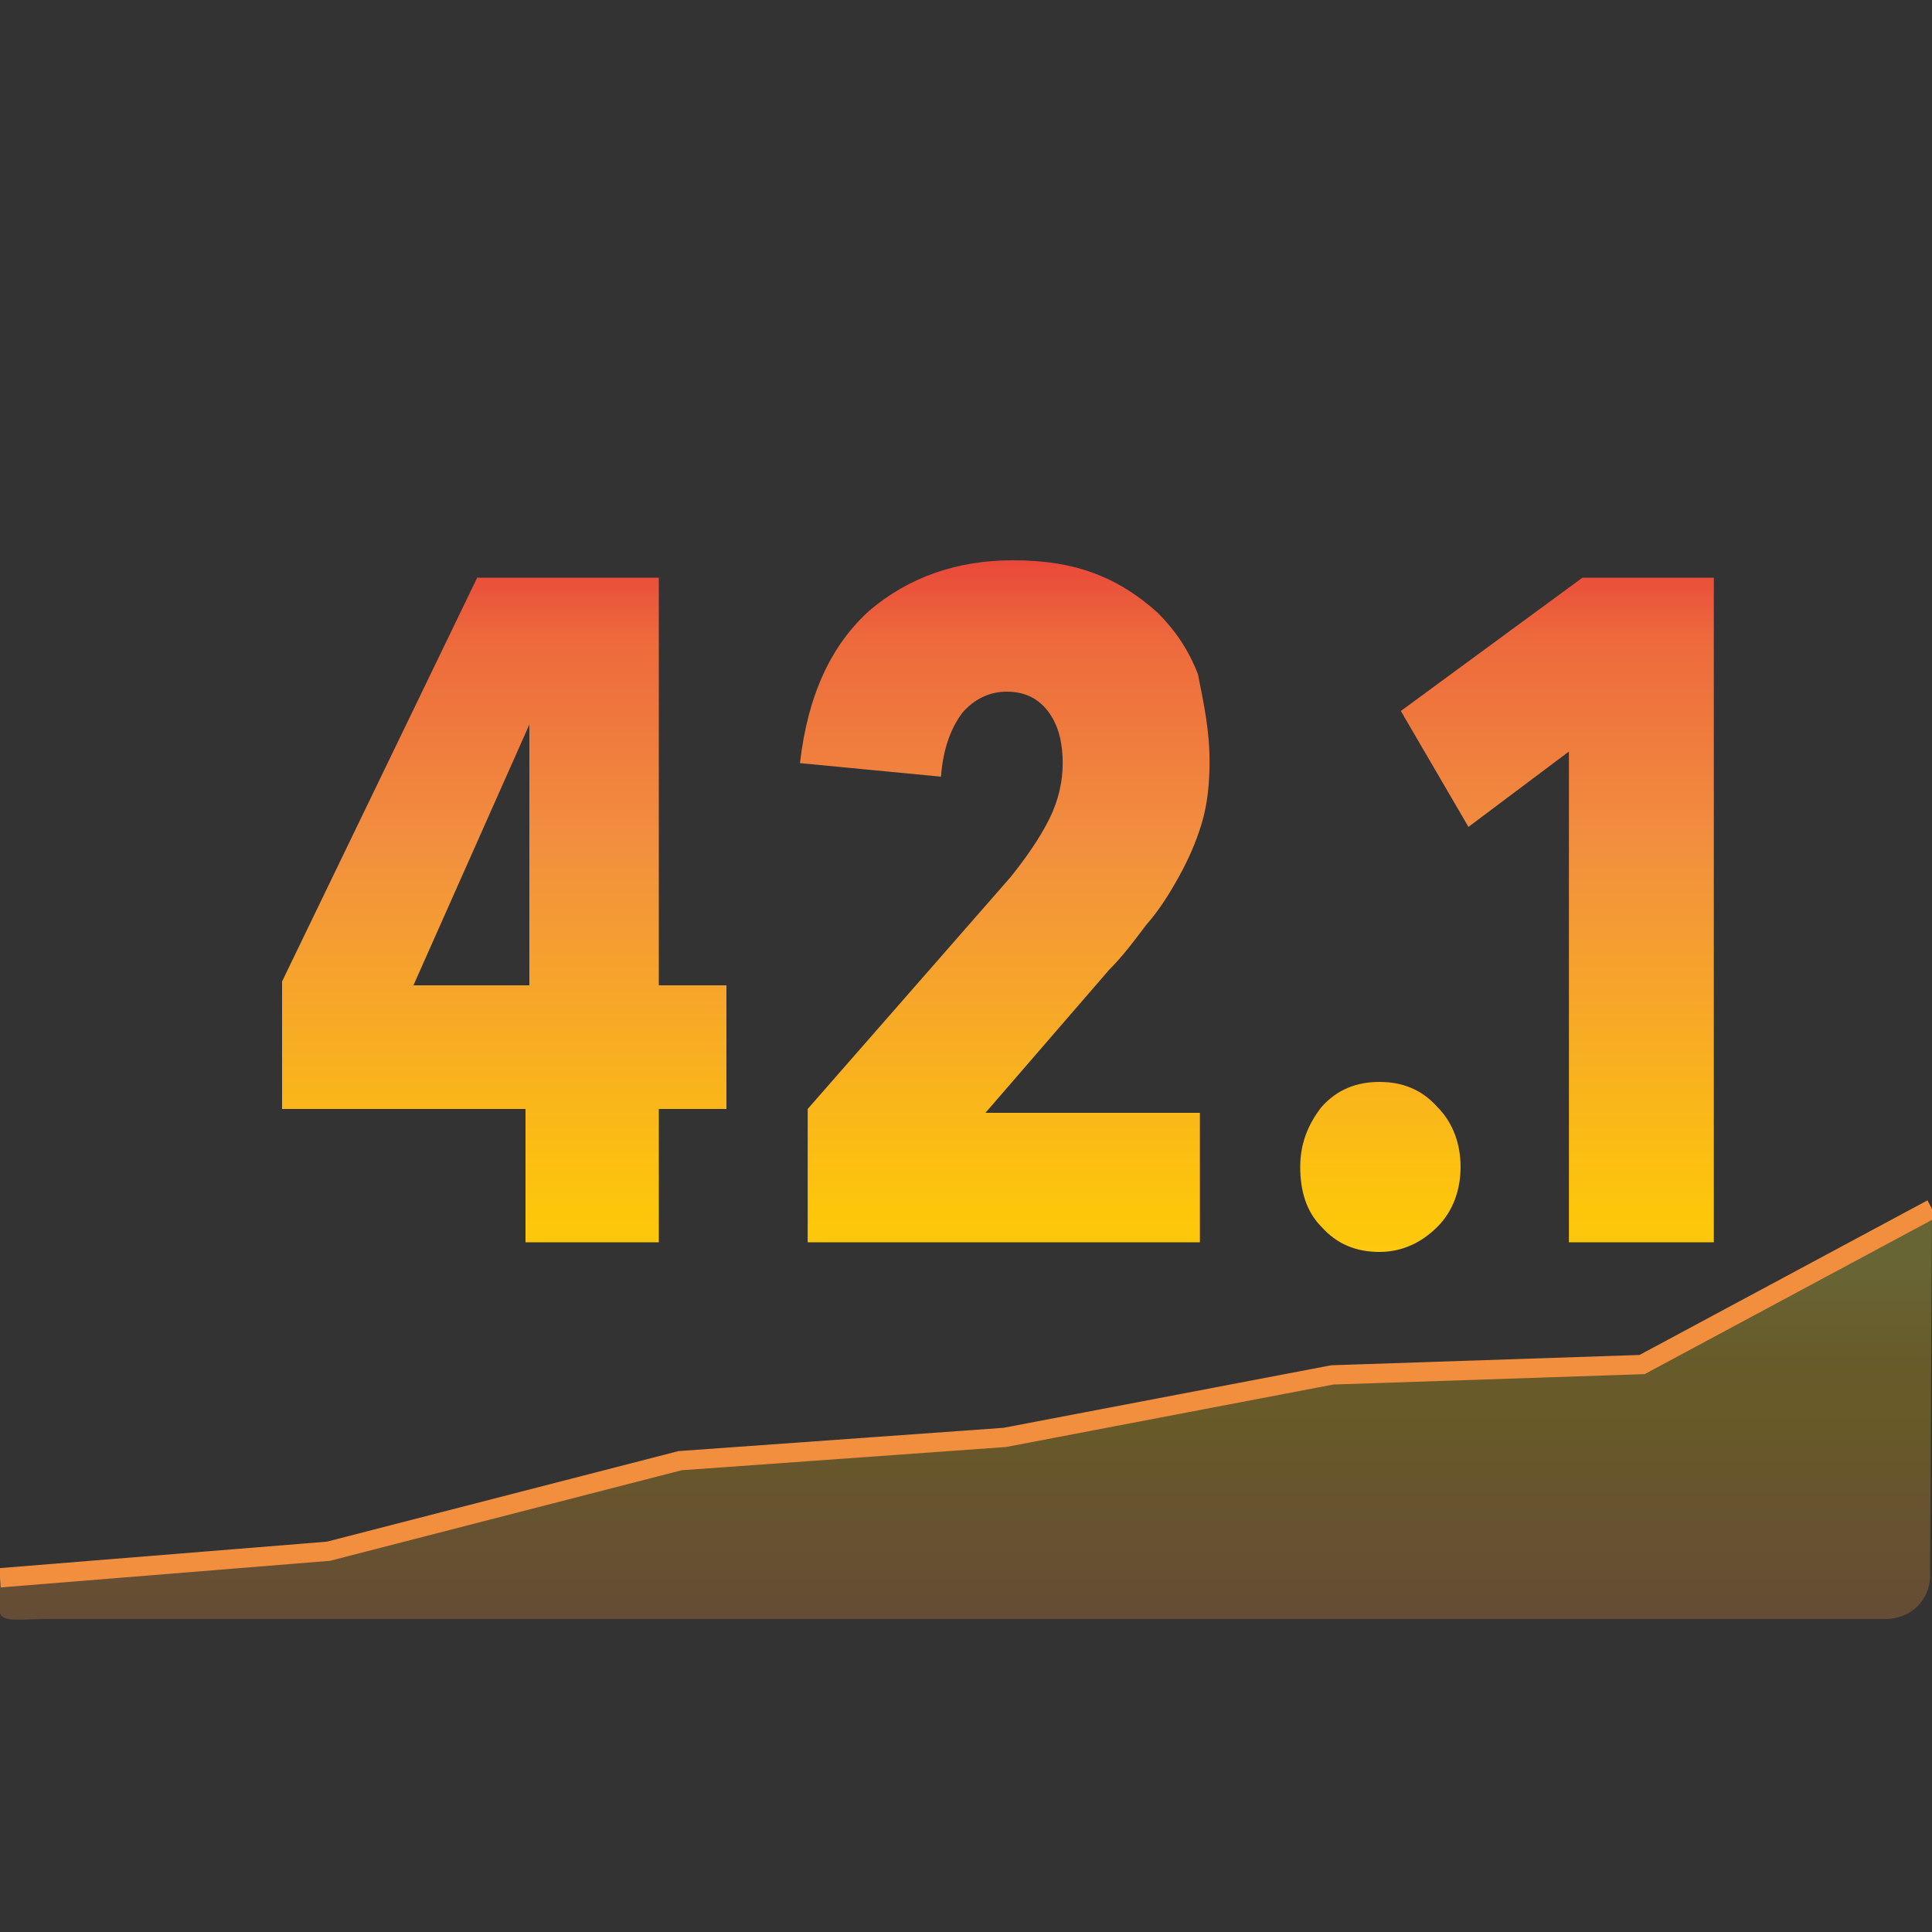 <?xml version="1.0" encoding="UTF-8" standalone="no"?><!DOCTYPE svg PUBLIC "-//W3C//DTD SVG 1.1//EN" "http://www.w3.org/Graphics/SVG/1.1/DTD/svg11.dtd"><svg width="100%" height="100%" viewBox="0 0 100 100" version="1.1" xmlns="http://www.w3.org/2000/svg" xmlns:xlink="http://www.w3.org/1999/xlink" xml:space="preserve" xmlns:serif="http://www.serif.com/" style="fill-rule:evenodd;clip-rule:evenodd;stroke-miterlimit:10;"><rect x="0" y="0" width="100" height="100" fill="#333333" stroke="none"/><g><path d="M97.6,83.8l-95.2,0c-1.3,0 -2.33,0.192 -2.4,-0.334l0,-1.8l17,-1.331l19.2,-5.061l15.806,-0.742l16.939,-3.567l15.855,-0.133l15.2,-8.26l-0.1,18.728c0.1,1.5 -1,2.5 -2.3,2.5Z" style="fill:url(#_Linear1);fill-rule:nonzero;"/><path d="M0,81.666l17,-1.374l18.199,-4.688l16.807,-1.204l16.947,-3.235l16.04,-0.536l15.007,-8.057" style="fill:none;stroke:url(#_Linear2);stroke-width:1px;"/><g><path d="M81.207,64.3l0,-25.4l-5.2,3.9l-3.5,-6l9.4,-6.9l6.8,0l0,34.4l-7.5,0Z" style="fill:url(#_Linear3);fill-rule:nonzero;"/><path d="M75.599,60.4c0,1.2 -0.4,2.3 -1.2,3.1c-0.8,0.8 -1.8,1.3 -3,1.3c-1.2,0 -2.2,-0.4 -3,-1.3c-0.8,-0.8 -1.1,-1.9 -1.1,-3.1c0,-1.2 0.4,-2.2 1.1,-3.1c0.8,-0.9 1.8,-1.3 3,-1.3c1.2,0 2.2,0.4 3,1.3c0.8,0.8 1.2,1.9 1.2,3.1Z" style="fill:url(#_Linear4);fill-rule:nonzero;"/><path d="M62.606,39.4c0,1.1 -0.1,2.2 -0.4,3.2c-0.3,1 -0.7,1.9 -1.2,2.8c-0.5,0.9 -1,1.7 -1.7,2.5c-0.6,0.8 -1.2,1.6 -1.9,2.3l-6.4,7.4l11.1,0l0,6.7l-20.3,0l0,-6.9l10.5,-12c0.8,-1 1.5,-2 2,-3c0.5,-1 0.7,-2 0.7,-2.9c0,-1 -0.2,-1.9 -0.7,-2.6c-0.5,-0.7 -1.2,-1.1 -2.2,-1.1c-0.9,0 -1.7,0.4 -2.3,1.1c-0.6,0.8 -1,1.9 -1.1,3.3l-7.3,-0.7c0.4,-3.5 1.6,-6.1 3.6,-7.9c2,-1.7 4.5,-2.6 7.4,-2.6c1.6,0 3,0.2 4.3,0.7c1.3,0.5 2.3,1.2 3.2,2c0.9,0.9 1.6,1.9 2.1,3.2c0.3,1.5 0.6,2.9 0.6,4.5Z" style="fill:url(#_Linear5);fill-rule:nonzero;"/><path d="M34.1,57.4l0,6.9l-6.9,0l0,-6.9l-12.6,0l0,-6.6l10.1,-20.9l9.4,0l0,21.1l3.5,0l0,6.4l-3.5,0Zm-6.7,-19.9l-6,13.5l6,0l0,-13.5Z" style="fill:url(#_Linear6);fill-rule:nonzero;"/></g></g><defs><linearGradient id="_Linear1" x1="0" y1="0" x2="1" y2="0" gradientUnits="userSpaceOnUse" gradientTransform="matrix(1.70828e-15,27.898,-27.898,1.70828e-15,50,65.67)"><stop offset="0" style="stop-color:#fff23a;stop-opacity:0.26"/><stop offset="0.04" style="stop-color:#fee62d;stop-opacity:0.26"/><stop offset="0.12" style="stop-color:#fed41a;stop-opacity:0.26"/><stop offset="0.2" style="stop-color:#fdc90f;stop-opacity:0.26"/><stop offset="0.28" style="stop-color:#fdc60b;stop-opacity:0.26"/><stop offset="0.67" style="stop-color:#f28f3f;stop-opacity:0.26"/><stop offset="0.89" style="stop-color:#ed693c;stop-opacity:0.26"/><stop offset="1" style="stop-color:#e83e39;stop-opacity:0.26"/></linearGradient><linearGradient id="_Linear2" x1="0" y1="0" x2="1" y2="0" gradientUnits="userSpaceOnUse" gradientTransform="matrix(100.126,0,0,100.126,-0.029,72.398)"><stop offset="0" style="stop-color:#f28f3f;stop-opacity:1"/><stop offset="1" style="stop-color:#f28f3f;stop-opacity:1"/></linearGradient><linearGradient id="_Linear3" x1="0" y1="0" x2="1" y2="0" gradientUnits="userSpaceOnUse" gradientTransform="matrix(2.95599e-15,-48.275,48.275,2.95599e-15,80.705,76.078)"><stop offset="0" style="stop-color:#fff23a;stop-opacity:1"/><stop offset="0.04" style="stop-color:#fee62d;stop-opacity:1"/><stop offset="0.12" style="stop-color:#fed41a;stop-opacity:1"/><stop offset="0.2" style="stop-color:#fdc90f;stop-opacity:1"/><stop offset="0.28" style="stop-color:#fdc60b;stop-opacity:1"/><stop offset="0.67" style="stop-color:#f28f3f;stop-opacity:1"/><stop offset="0.89" style="stop-color:#ed693c;stop-opacity:1"/><stop offset="1" style="stop-color:#e83e39;stop-opacity:1"/></linearGradient><linearGradient id="_Linear4" x1="0" y1="0" x2="1" y2="0" gradientUnits="userSpaceOnUse" gradientTransform="matrix(2.95599e-15,-48.275,48.275,2.95599e-15,71.473,76.078)"><stop offset="0" style="stop-color:#fff23a;stop-opacity:1"/><stop offset="0.04" style="stop-color:#fee62d;stop-opacity:1"/><stop offset="0.12" style="stop-color:#fed41a;stop-opacity:1"/><stop offset="0.2" style="stop-color:#fdc90f;stop-opacity:1"/><stop offset="0.28" style="stop-color:#fdc60b;stop-opacity:1"/><stop offset="0.67" style="stop-color:#f28f3f;stop-opacity:1"/><stop offset="0.89" style="stop-color:#ed693c;stop-opacity:1"/><stop offset="1" style="stop-color:#e83e39;stop-opacity:1"/></linearGradient><linearGradient id="_Linear5" x1="0" y1="0" x2="1" y2="0" gradientUnits="userSpaceOnUse" gradientTransform="matrix(2.95599e-15,-48.275,48.275,2.95599e-15,51.918,76.078)"><stop offset="0" style="stop-color:#fff23a;stop-opacity:1"/><stop offset="0.04" style="stop-color:#fee62d;stop-opacity:1"/><stop offset="0.12" style="stop-color:#fed41a;stop-opacity:1"/><stop offset="0.2" style="stop-color:#fdc90f;stop-opacity:1"/><stop offset="0.28" style="stop-color:#fdc60b;stop-opacity:1"/><stop offset="0.67" style="stop-color:#f28f3f;stop-opacity:1"/><stop offset="0.89" style="stop-color:#ed693c;stop-opacity:1"/><stop offset="1" style="stop-color:#e83e39;stop-opacity:1"/></linearGradient><linearGradient id="_Linear6" x1="0" y1="0" x2="1" y2="0" gradientUnits="userSpaceOnUse" gradientTransform="matrix(2.95599e-15,-48.275,48.275,2.95599e-15,26.123,76.078)"><stop offset="0" style="stop-color:#fff23a;stop-opacity:1"/><stop offset="0.04" style="stop-color:#fee62d;stop-opacity:1"/><stop offset="0.12" style="stop-color:#fed41a;stop-opacity:1"/><stop offset="0.2" style="stop-color:#fdc90f;stop-opacity:1"/><stop offset="0.28" style="stop-color:#fdc60b;stop-opacity:1"/><stop offset="0.67" style="stop-color:#f28f3f;stop-opacity:1"/><stop offset="0.89" style="stop-color:#ed693c;stop-opacity:1"/><stop offset="1" style="stop-color:#e83e39;stop-opacity:1"/></linearGradient></defs></svg>